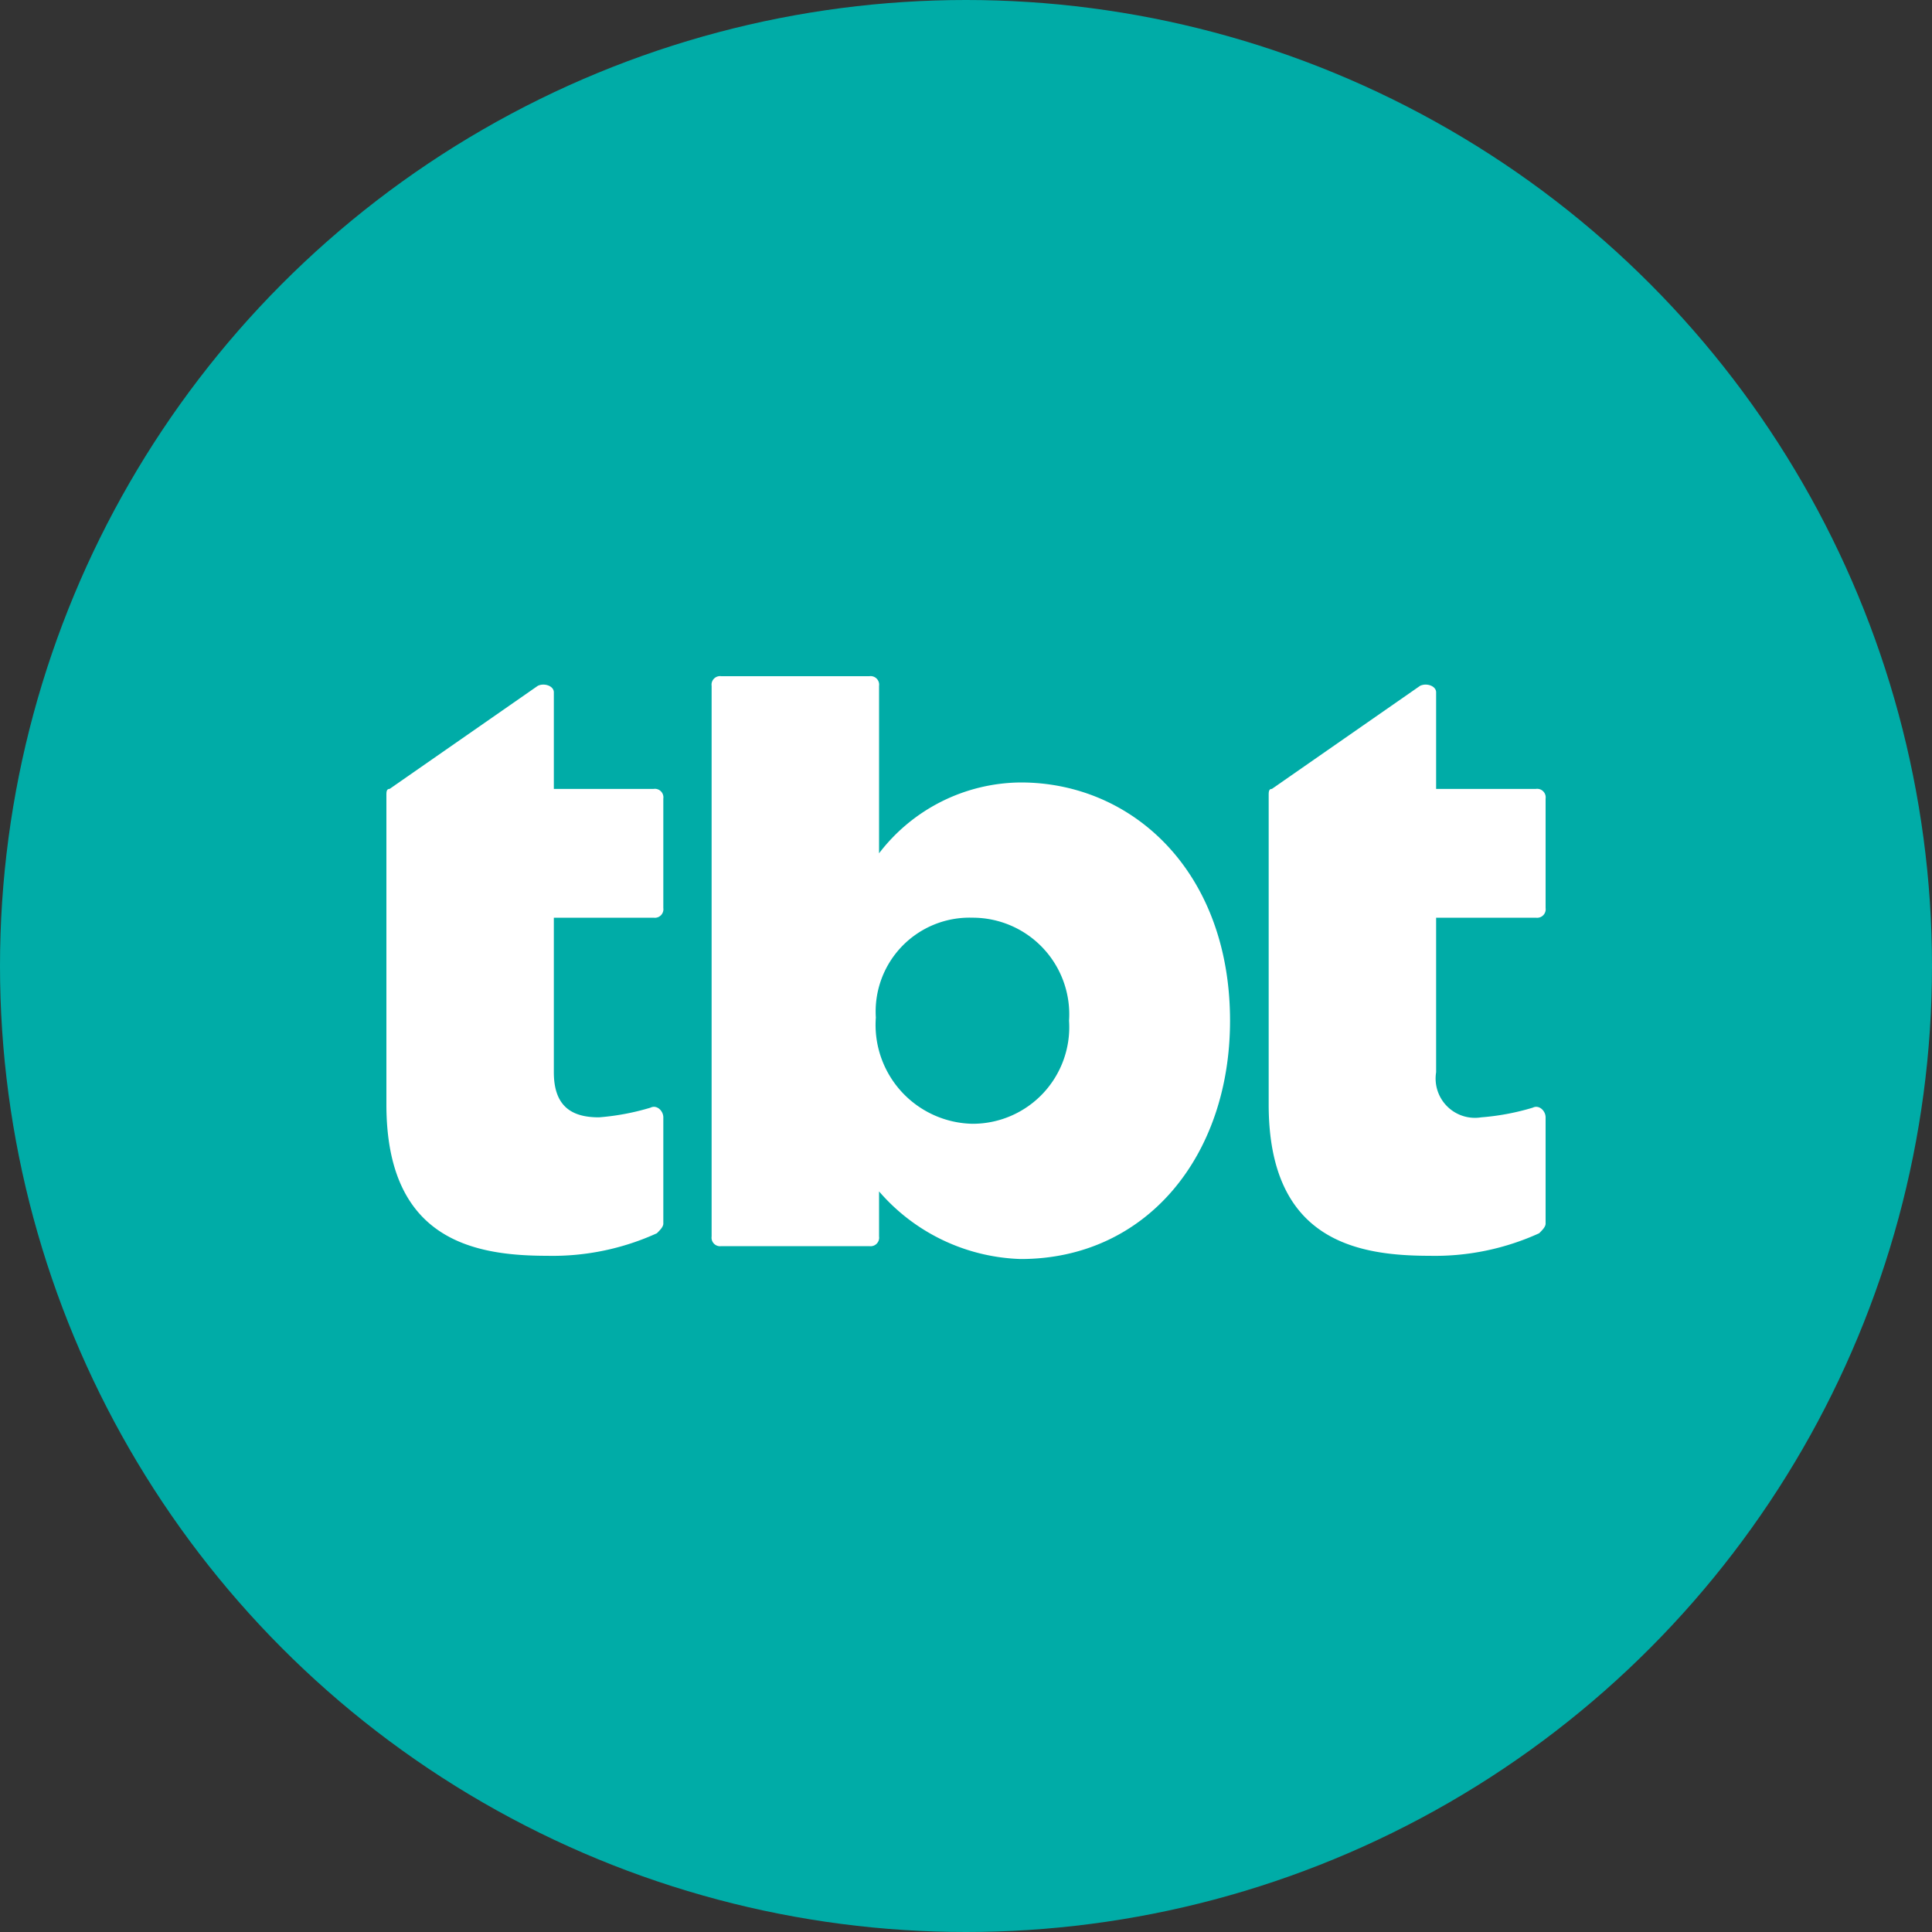 <svg xmlns="http://www.w3.org/2000/svg" width="60" height="60" viewBox="0 0 60 60"><rect x="0" y="0" width="60" height="60" fill="#333333" stroke="none"/><g transform="translate(600)"><circle cx="30" cy="30" r="30" transform="translate(-600)" fill="#00aca7"/><g transform="translate(-588 21)"><path d="M-447.467,156v1.4a.265.265,0,0,1-.3.3h-4.6a.265.265,0,0,1-.3-.3V140.3a.265.265,0,0,1,.3-.3h4.6a.265.265,0,0,1,.3.3v5.2a5.588,5.588,0,0,1,4.4-2.2c3.5,0,6.5,2.8,6.5,7.4,0,4.2-2.6,7.4-6.5,7.4A6.054,6.054,0,0,1-447.467,156Zm-.1-5.4a3.072,3.072,0,0,0,3,3.3,3,3,0,0,0,3-3.2,3,3,0,0,0-3-3.2A2.915,2.915,0,0,0-447.567,150.6Z" transform="translate(462.767 -140)" fill="#fff"/><path d="M-513.4,155.178a7.578,7.578,0,0,0,1.6-.3c.2-.1.4.1.4.3v3.3c0,.1-.1.2-.2.3a7.81,7.81,0,0,1-3.4.7c-2.3,0-5-.5-5-4.7v-9.6c0-.1,0-.2.1-.2l4.6-3.2c.2-.1.5,0,.5.2v3h3.1a.265.265,0,0,1,.3.3v3.4a.265.265,0,0,1-.3.3h-3.1v4.8C-514.8,154.878-514.2,155.178-513.4,155.178Z" transform="translate(520 -141.478)" fill="#fff"/><path d="M-330.733,155.178a7.574,7.574,0,0,0,1.6-.3c.2-.1.4.1.4.3v3.3c0,.1-.1.2-.2.3a7.809,7.809,0,0,1-3.4.7c-2.3,0-5-.5-5-4.7v-9.6c0-.1,0-.2.1-.2l4.6-3.2c.2-.1.5,0,.5.2v3h3.1a.265.265,0,0,1,.3.3v3.4a.265.265,0,0,1-.3.3h-3.1v4.8A1.221,1.221,0,0,0-330.733,155.178Z" transform="translate(364.733 -141.478)" fill="#fff"/></g></g></svg>